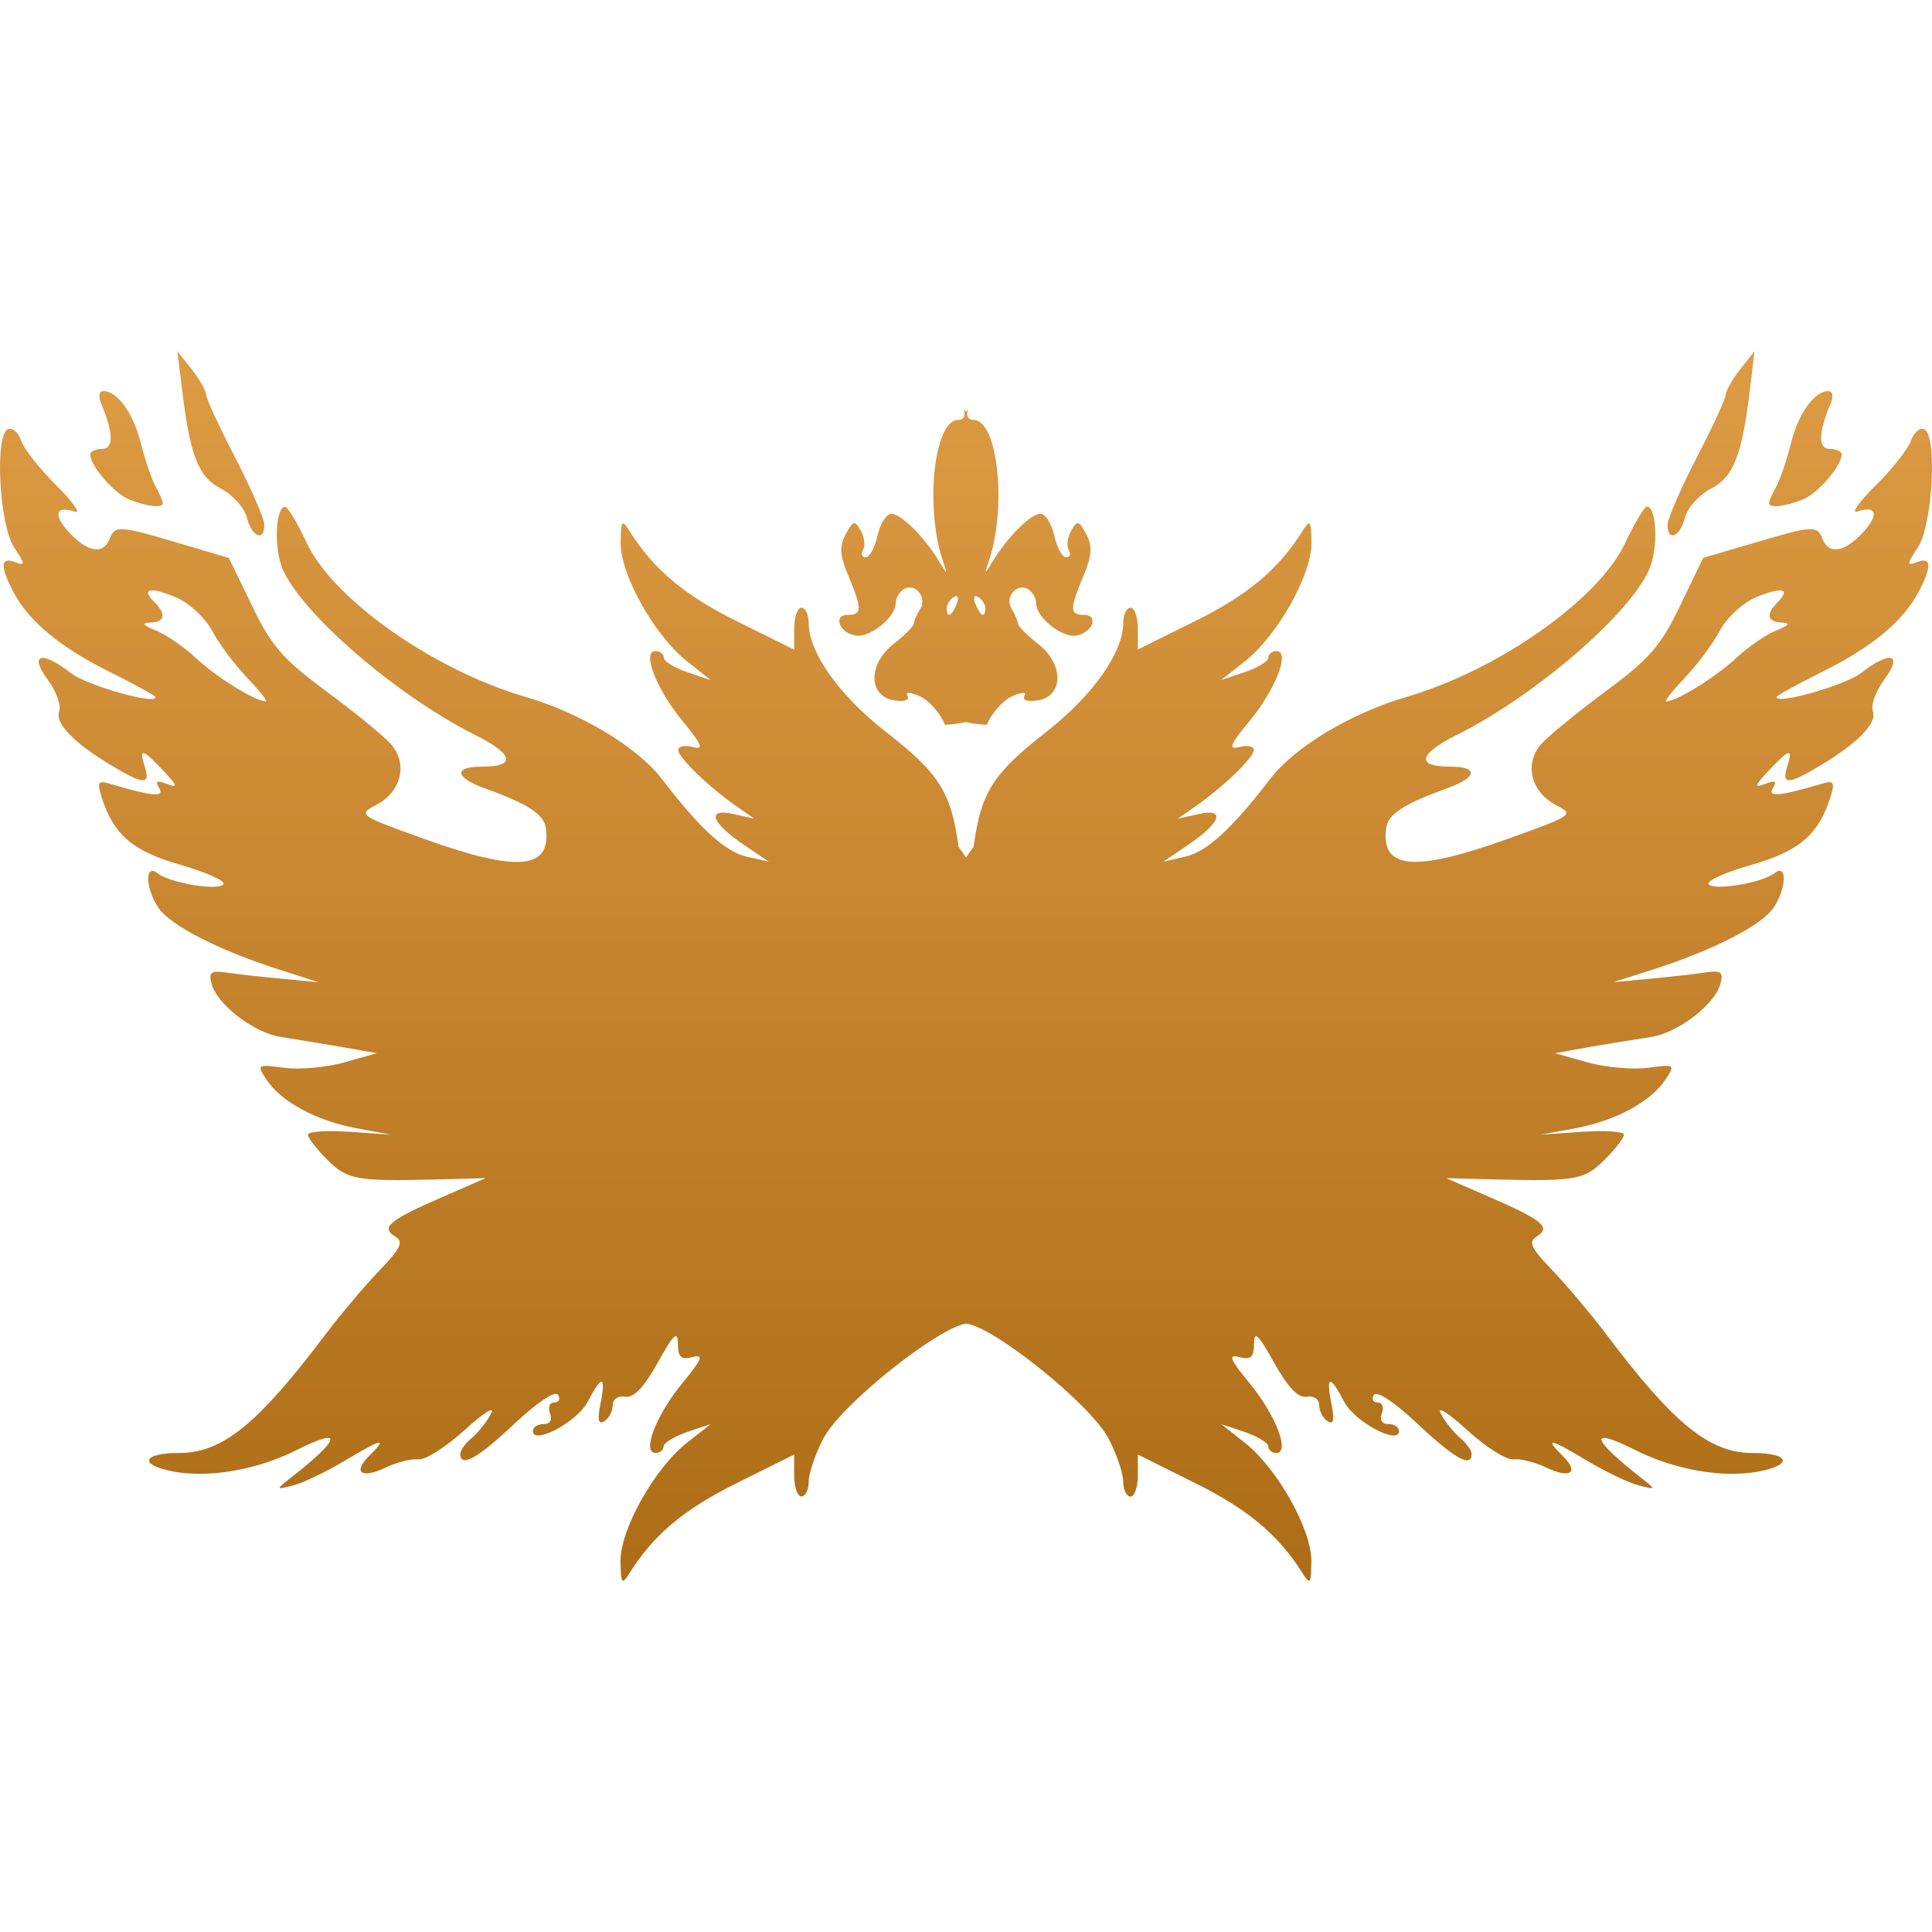 <svg xmlns="http://www.w3.org/2000/svg" width="16" height="16" version="1.1">
 <defs>
  <style id="current-color-scheme" type="text/css">
    .ColorScheme-Text { color: #d3dae3; } .ColorScheme-Highlight { color:#5294e2; }
  </style>
  <linearGradient id="arrongin" x1="0%" x2="0%" y1="0%" y2="100%">
    <stop offset="0%" style="stop-color:#dd9b44; stop-opacity:1"/>
    <stop offset="100%" style="stop-color:#ad6c16; stop-opacity:1"/>
  </linearGradient>
 </defs>
  <path fill="url(#arrongin)" class="ColorScheme-Text" d="M 1.469 2.909 L 1.506 3.209 C 1.572 3.77 1.641 3.95 1.83 4.047 C 1.927 4.098 2.024 4.205 2.045 4.287 C 2.086 4.448 2.189 4.49 2.189 4.346 C 2.189 4.297 2.081 4.048 1.949 3.792 C 1.817 3.537 1.708 3.302 1.707 3.269 C 1.707 3.236 1.653 3.142 1.588 3.059 L 1.469 2.909 Z M 14.53 2.909 L 14.411 3.059 C 14.346 3.141 14.293 3.236 14.292 3.268 C 14.291 3.301 14.183 3.537 14.05 3.792 C 13.918 4.048 13.81 4.297 13.81 4.346 C 13.81 4.49 13.913 4.448 13.954 4.287 C 13.975 4.205 14.072 4.098 14.169 4.047 C 14.358 3.95 14.428 3.769 14.494 3.209 L 14.53 2.909 Z M 0.856 3.239 C 0.82 3.239 0.813 3.283 0.838 3.343 C 0.94 3.585 0.943 3.718 0.844 3.718 C 0.791 3.718 0.747 3.738 0.747 3.763 C 0.747 3.857 0.944 4.086 1.069 4.136 C 1.218 4.196 1.348 4.21 1.348 4.166 C 1.348 4.149 1.321 4.087 1.289 4.03 C 1.257 3.972 1.202 3.812 1.168 3.674 C 1.104 3.422 0.973 3.239 0.856 3.239 L 0.856 3.239 Z M 15.142 3.239 C 15.026 3.239 14.894 3.422 14.831 3.674 C 14.796 3.813 14.742 3.973 14.71 4.03 C 14.677 4.087 14.651 4.149 14.651 4.166 C 14.651 4.21 14.782 4.196 14.931 4.136 C 15.056 4.086 15.252 3.857 15.252 3.763 C 15.252 3.738 15.208 3.718 15.154 3.718 C 15.056 3.718 15.058 3.585 15.16 3.343 C 15.186 3.283 15.178 3.239 15.142 3.239 L 15.142 3.239 Z M 7.98 3.388 C 8 3.44 7.982 3.478 7.934 3.478 C 7.736 3.478 7.658 4.197 7.808 4.644 C 7.848 4.764 7.847 4.764 7.774 4.644 C 7.654 4.446 7.462 4.255 7.383 4.255 C 7.341 4.255 7.289 4.336 7.267 4.435 C 7.245 4.533 7.202 4.615 7.17 4.615 C 7.138 4.615 7.127 4.588 7.147 4.555 C 7.167 4.523 7.16 4.451 7.129 4.396 C 7.079 4.306 7.066 4.309 7.004 4.424 C 6.95 4.524 6.954 4.599 7.026 4.769 C 7.141 5.044 7.14 5.092 7.022 5.092 C 6.897 5.092 6.948 5.237 7.082 5.263 C 7.201 5.286 7.417 5.114 7.417 4.997 C 7.417 4.955 7.448 4.902 7.484 4.88 C 7.577 4.823 7.682 4.947 7.621 5.043 C 7.593 5.087 7.569 5.141 7.569 5.162 C 7.568 5.184 7.492 5.262 7.399 5.334 C 7.185 5.502 7.191 5.77 7.41 5.801 C 7.493 5.813 7.536 5.797 7.515 5.762 C 7.493 5.728 7.538 5.73 7.621 5.768 C 7.698 5.805 7.79 5.91 7.825 6.002 C 7.886 6 7.944 5.992 7.999 5.98 C 8.054 5.992 8.112 6 8.173 6.002 C 8.209 5.91 8.301 5.805 8.379 5.768 C 8.461 5.73 8.505 5.728 8.484 5.762 C 8.462 5.797 8.507 5.813 8.589 5.801 C 8.808 5.77 8.814 5.502 8.599 5.334 C 8.506 5.262 8.43 5.184 8.429 5.162 C 8.429 5.141 8.406 5.087 8.378 5.043 C 8.317 4.947 8.421 4.823 8.515 4.88 C 8.551 4.902 8.581 4.955 8.581 4.997 C 8.581 5.114 8.798 5.286 8.916 5.263 C 9.051 5.237 9.102 5.092 8.976 5.092 C 8.858 5.092 8.857 5.044 8.973 4.769 C 9.044 4.599 9.049 4.524 8.996 4.424 C 8.934 4.309 8.921 4.306 8.871 4.396 C 8.84 4.451 8.831 4.523 8.851 4.555 C 8.872 4.588 8.861 4.615 8.829 4.615 C 8.796 4.615 8.753 4.533 8.731 4.435 C 8.709 4.336 8.657 4.255 8.616 4.255 C 8.536 4.255 8.345 4.446 8.224 4.644 C 8.151 4.764 8.15 4.764 8.19 4.644 C 8.34 4.197 8.263 3.478 8.064 3.478 C 8.017 3.478 7.998 3.44 8.018 3.388 C 8.012 3.395 8.006 3.403 7.999 3.41 C 7.993 3.403 7.987 3.395 7.98 3.388 L 7.98 3.388 Z M 0.067 3.555 C -0.046 3.594 -0.007 4.345 0.117 4.534 C 0.21 4.675 0.21 4.688 0.123 4.655 C 0.003 4.609 0 4.69 0.111 4.903 C 0.24 5.147 0.497 5.36 0.913 5.567 C 1.12 5.67 1.288 5.762 1.288 5.774 C 1.288 5.839 0.715 5.675 0.585 5.573 C 0.346 5.385 0.237 5.416 0.394 5.627 C 0.465 5.723 0.509 5.843 0.49 5.891 C 0.452 5.989 0.614 6.155 0.929 6.343 C 1.191 6.5 1.248 6.501 1.199 6.35 C 1.149 6.192 1.178 6.198 1.352 6.382 C 1.471 6.509 1.476 6.528 1.382 6.492 C 1.297 6.46 1.282 6.468 1.318 6.527 C 1.366 6.605 1.263 6.596 0.907 6.49 C 0.814 6.462 0.803 6.479 0.84 6.597 C 0.938 6.911 1.099 7.05 1.494 7.162 C 1.707 7.223 1.867 7.295 1.851 7.322 C 1.814 7.381 1.408 7.314 1.304 7.232 C 1.195 7.146 1.205 7.366 1.317 7.525 C 1.417 7.667 1.822 7.874 2.31 8.029 L 2.64 8.135 L 2.34 8.106 C 2.175 8.091 1.968 8.068 1.881 8.055 C 1.747 8.035 1.726 8.049 1.752 8.147 C 1.797 8.319 2.103 8.554 2.327 8.588 C 2.433 8.605 2.655 8.64 2.821 8.669 L 3.121 8.722 L 2.852 8.798 C 2.704 8.84 2.479 8.86 2.352 8.843 C 2.127 8.813 2.124 8.815 2.208 8.942 C 2.329 9.125 2.62 9.282 2.954 9.344 L 3.241 9.397 L 2.895 9.373 C 2.705 9.36 2.55 9.371 2.55 9.397 C 2.55 9.423 2.622 9.516 2.709 9.603 C 2.878 9.771 2.945 9.783 3.602 9.768 L 4.022 9.757 L 3.662 9.914 C 3.224 10.104 3.151 10.165 3.271 10.239 C 3.345 10.284 3.322 10.334 3.143 10.521 C 3.023 10.646 2.823 10.882 2.699 11.046 C 2.138 11.792 1.842 12.033 1.485 12.033 C 1.175 12.033 1.145 12.132 1.438 12.187 C 1.732 12.242 2.133 12.172 2.456 12.009 C 2.85 11.811 2.825 11.913 2.4 12.245 C 2.283 12.337 2.284 12.338 2.43 12.301 C 2.513 12.28 2.709 12.185 2.866 12.091 C 3.167 11.91 3.214 11.902 3.054 12.061 C 2.918 12.197 2.997 12.248 3.196 12.153 C 3.287 12.109 3.408 12.079 3.465 12.086 C 3.521 12.093 3.694 11.983 3.849 11.842 C 4.008 11.697 4.103 11.639 4.066 11.709 C 4.029 11.778 3.956 11.868 3.905 11.911 C 3.853 11.953 3.812 12.012 3.812 12.04 C 3.812 12.158 3.956 12.078 4.26 11.791 C 4.45 11.613 4.598 11.514 4.621 11.551 C 4.643 11.586 4.628 11.615 4.59 11.615 C 4.551 11.615 4.536 11.655 4.555 11.705 C 4.576 11.759 4.555 11.794 4.501 11.794 C 4.452 11.794 4.413 11.82 4.413 11.851 C 4.413 11.971 4.781 11.775 4.867 11.609 C 4.984 11.384 5.02 11.389 4.973 11.624 C 4.946 11.759 4.955 11.801 5.004 11.77 C 5.043 11.747 5.074 11.687 5.074 11.638 C 5.074 11.587 5.118 11.557 5.178 11.567 C 5.248 11.579 5.334 11.489 5.447 11.285 C 5.578 11.048 5.613 11.016 5.614 11.128 C 5.615 11.24 5.64 11.264 5.734 11.239 C 5.831 11.214 5.817 11.253 5.65 11.456 C 5.433 11.719 5.313 12.033 5.429 12.033 C 5.465 12.033 5.495 12.009 5.495 11.98 C 5.495 11.95 5.583 11.896 5.691 11.859 L 5.885 11.794 L 5.688 11.949 C 5.419 12.162 5.135 12.669 5.139 12.931 L 5.139 12.932 C 5.142 13.118 5.15 13.128 5.214 13.027 C 5.412 12.71 5.668 12.497 6.101 12.283 L 6.577 12.046 L 6.577 12.219 C 6.577 12.315 6.604 12.393 6.637 12.393 C 6.67 12.393 6.697 12.338 6.697 12.271 C 6.697 12.204 6.751 12.045 6.816 11.918 C 6.961 11.633 7.77 10.994 8 10.962 C 8.219 10.979 9.036 11.63 9.183 11.918 C 9.249 12.045 9.302 12.204 9.302 12.271 C 9.302 12.338 9.33 12.394 9.363 12.394 C 9.396 12.394 9.423 12.315 9.423 12.219 L 9.423 12.046 L 9.899 12.283 C 10.331 12.497 10.587 12.71 10.786 13.027 C 10.849 13.128 10.858 13.118 10.86 12.932 L 10.86 12.931 C 10.864 12.669 10.58 12.163 10.311 11.95 L 10.114 11.794 L 10.308 11.859 C 10.416 11.896 10.504 11.95 10.504 11.98 C 10.504 12.009 10.534 12.033 10.57 12.033 C 10.686 12.033 10.566 11.719 10.349 11.456 C 10.183 11.253 10.168 11.214 10.265 11.239 C 10.359 11.264 10.384 11.24 10.385 11.128 C 10.386 11.016 10.421 11.05 10.552 11.286 C 10.666 11.49 10.751 11.579 10.822 11.567 C 10.881 11.557 10.925 11.587 10.925 11.638 C 10.925 11.687 10.957 11.747 10.995 11.77 C 11.044 11.801 11.053 11.759 11.026 11.624 C 10.979 11.389 11.015 11.384 11.132 11.609 C 11.218 11.775 11.586 11.971 11.586 11.851 C 11.586 11.82 11.547 11.794 11.498 11.794 C 11.445 11.794 11.423 11.759 11.444 11.705 C 11.463 11.655 11.448 11.615 11.409 11.615 C 11.371 11.615 11.357 11.586 11.378 11.552 C 11.401 11.514 11.55 11.613 11.739 11.791 C 12.044 12.078 12.187 12.159 12.187 12.042 C 12.187 12.013 12.146 11.953 12.095 11.911 C 12.043 11.868 11.97 11.778 11.933 11.709 C 11.896 11.639 11.991 11.698 12.15 11.843 C 12.305 11.985 12.478 12.094 12.534 12.086 C 12.591 12.079 12.713 12.109 12.804 12.153 C 13.002 12.248 13.081 12.197 12.946 12.062 C 12.785 11.902 12.832 11.91 13.133 12.091 C 13.29 12.185 13.487 12.28 13.569 12.301 C 13.715 12.338 13.716 12.337 13.599 12.245 C 13.174 11.913 13.15 11.811 13.543 12.009 C 13.867 12.172 14.267 12.242 14.561 12.187 C 14.854 12.132 14.824 12.033 14.514 12.033 C 14.157 12.033 13.862 11.793 13.3 11.047 C 13.176 10.883 12.976 10.646 12.857 10.521 C 12.677 10.334 12.654 10.284 12.728 10.239 C 12.848 10.165 12.775 10.104 12.337 9.914 L 11.977 9.757 L 12.397 9.768 C 13.055 9.783 13.122 9.771 13.29 9.603 C 13.378 9.516 13.449 9.423 13.449 9.397 C 13.449 9.371 13.294 9.36 13.104 9.373 L 12.758 9.397 L 13.045 9.344 C 13.379 9.282 13.67 9.125 13.792 8.942 C 13.875 8.815 13.872 8.813 13.647 8.843 C 13.521 8.86 13.295 8.84 13.147 8.798 L 12.878 8.722 L 13.179 8.668 C 13.345 8.64 13.567 8.604 13.673 8.588 C 13.897 8.554 14.203 8.318 14.248 8.147 C 14.274 8.048 14.253 8.034 14.119 8.054 C 14.032 8.068 13.825 8.09 13.66 8.106 L 13.36 8.134 L 13.69 8.029 C 14.178 7.873 14.583 7.667 14.683 7.524 C 14.795 7.365 14.805 7.145 14.696 7.231 C 14.592 7.313 14.186 7.38 14.149 7.321 C 14.133 7.294 14.293 7.222 14.506 7.162 C 14.901 7.049 15.062 6.911 15.16 6.598 C 15.197 6.48 15.186 6.461 15.093 6.489 C 14.737 6.595 14.634 6.604 14.682 6.527 C 14.718 6.468 14.703 6.459 14.618 6.492 C 14.524 6.527 14.529 6.508 14.648 6.382 C 14.822 6.197 14.851 6.191 14.801 6.349 C 14.752 6.501 14.809 6.499 15.071 6.342 C 15.386 6.154 15.548 5.988 15.51 5.89 C 15.491 5.842 15.535 5.722 15.606 5.626 C 15.763 5.415 15.654 5.385 15.415 5.572 C 15.285 5.674 14.712 5.838 14.712 5.773 C 14.712 5.762 14.88 5.669 15.087 5.566 C 15.503 5.36 15.76 5.146 15.889 4.902 C 16 4.69 15.997 4.609 15.877 4.655 C 15.79 4.688 15.79 4.675 15.883 4.533 C 16.007 4.344 16.046 3.593 15.933 3.554 C 15.895 3.541 15.847 3.584 15.826 3.649 C 15.805 3.714 15.674 3.88 15.535 4.019 C 15.396 4.157 15.327 4.255 15.381 4.236 C 15.544 4.181 15.564 4.266 15.423 4.415 C 15.273 4.575 15.144 4.594 15.094 4.464 C 15.05 4.349 15.015 4.351 14.52 4.498 L 14.105 4.62 L 13.915 5.014 C 13.756 5.346 13.661 5.456 13.303 5.721 C 13.07 5.893 12.828 6.091 12.766 6.159 C 12.62 6.322 12.676 6.557 12.886 6.667 C 13.039 6.747 13.03 6.752 12.487 6.947 C 11.712 7.225 11.435 7.201 11.48 6.859 C 11.495 6.741 11.623 6.66 11.992 6.525 C 12.235 6.437 12.245 6.349 12.011 6.349 C 11.723 6.349 11.745 6.246 12.069 6.084 C 12.718 5.76 13.506 5.079 13.661 4.709 C 13.735 4.533 13.719 4.191 13.637 4.196 C 13.616 4.198 13.536 4.335 13.458 4.499 C 13.238 4.966 12.408 5.55 11.647 5.772 C 11.191 5.905 10.723 6.186 10.522 6.447 C 10.203 6.863 9.994 7.055 9.814 7.095 L 9.634 7.136 L 9.839 6.997 C 10.113 6.812 10.154 6.69 9.925 6.742 L 9.754 6.78 L 9.904 6.675 C 10.137 6.512 10.384 6.272 10.384 6.211 C 10.384 6.18 10.33 6.169 10.265 6.186 C 10.168 6.212 10.183 6.171 10.35 5.969 C 10.567 5.705 10.687 5.392 10.571 5.392 C 10.535 5.392 10.504 5.416 10.504 5.446 C 10.504 5.475 10.417 5.53 10.309 5.566 L 10.113 5.632 L 10.312 5.475 C 10.581 5.262 10.865 4.756 10.861 4.495 C 10.858 4.308 10.85 4.297 10.786 4.399 C 10.588 4.715 10.332 4.929 9.899 5.143 L 9.423 5.379 L 9.423 5.206 C 9.423 5.111 9.396 5.033 9.363 5.033 C 9.33 5.033 9.303 5.087 9.303 5.154 C 9.303 5.401 9.054 5.756 8.669 6.058 C 8.222 6.407 8.125 6.558 8.063 7.012 L 8 7.101 L 7.938 7.012 C 7.876 6.558 7.78 6.407 7.333 6.058 C 6.947 5.756 6.697 5.402 6.697 5.156 C 6.697 5.089 6.67 5.033 6.637 5.033 C 6.604 5.033 6.577 5.112 6.577 5.207 L 6.577 5.38 L 6.101 5.144 C 5.668 4.93 5.413 4.715 5.214 4.399 C 5.151 4.297 5.142 4.308 5.14 4.495 C 5.136 4.756 5.42 5.263 5.689 5.476 L 5.887 5.633 L 5.691 5.566 C 5.584 5.53 5.497 5.476 5.497 5.446 C 5.497 5.416 5.466 5.392 5.429 5.392 C 5.313 5.392 5.434 5.705 5.651 5.969 C 5.817 6.171 5.833 6.212 5.736 6.186 C 5.67 6.169 5.617 6.181 5.617 6.212 C 5.617 6.273 5.864 6.512 6.096 6.675 L 6.247 6.78 L 6.076 6.742 C 5.847 6.69 5.888 6.812 6.161 6.997 L 6.367 7.136 L 6.187 7.095 C 6.007 7.055 5.798 6.865 5.479 6.448 C 5.278 6.187 4.809 5.905 4.354 5.772 C 3.593 5.55 2.762 4.966 2.542 4.5 C 2.465 4.335 2.384 4.199 2.363 4.198 C 2.282 4.193 2.266 4.534 2.339 4.709 C 2.495 5.079 3.283 5.76 3.932 6.085 C 4.256 6.247 4.278 6.349 3.99 6.349 C 3.756 6.349 3.765 6.437 4.009 6.526 C 4.378 6.66 4.505 6.743 4.521 6.86 C 4.565 7.202 4.289 7.226 3.514 6.948 C 2.971 6.753 2.962 6.747 3.114 6.667 C 3.325 6.558 3.381 6.322 3.235 6.16 C 3.173 6.091 2.931 5.893 2.697 5.721 C 2.339 5.456 2.245 5.346 2.086 5.014 L 1.896 4.621 L 1.481 4.498 C 0.985 4.351 0.951 4.349 0.907 4.464 C 0.857 4.594 0.729 4.575 0.578 4.415 C 0.438 4.266 0.457 4.183 0.619 4.237 C 0.674 4.256 0.604 4.157 0.465 4.018 C 0.326 3.88 0.195 3.714 0.175 3.649 C 0.154 3.584 0.106 3.541 0.068 3.554 L 0.067 3.555 Z M 1.245 4.891 C 1.277 4.884 1.348 4.901 1.455 4.946 C 1.565 4.992 1.698 5.114 1.756 5.223 C 1.813 5.33 1.945 5.507 2.049 5.615 L 2.049 5.616 C 2.153 5.724 2.221 5.81 2.199 5.809 C 2.105 5.803 1.785 5.603 1.62 5.447 C 1.521 5.354 1.371 5.253 1.288 5.22 C 1.183 5.179 1.17 5.158 1.244 5.156 C 1.366 5.152 1.38 5.087 1.278 4.986 C 1.222 4.93 1.213 4.898 1.245 4.891 L 1.245 4.891 Z M 14.755 4.891 C 14.787 4.898 14.778 4.931 14.722 4.987 C 14.621 5.087 14.635 5.152 14.757 5.156 C 14.83 5.159 14.816 5.179 14.711 5.221 C 14.628 5.253 14.48 5.355 14.38 5.448 C 14.215 5.603 13.895 5.803 13.801 5.809 C 13.78 5.81 13.847 5.724 13.951 5.616 L 13.951 5.615 C 14.055 5.507 14.186 5.33 14.243 5.223 C 14.301 5.114 14.434 4.992 14.544 4.946 C 14.651 4.901 14.724 4.884 14.755 4.891 L 14.755 4.891 Z M 7.898 4.945 C 7.933 4.924 7.943 4.948 7.923 5.001 C 7.883 5.104 7.84 5.123 7.84 5.037 C 7.84 5.006 7.866 4.965 7.898 4.945 Z M 8.069 4.945 C 8.073 4.935 8.085 4.934 8.102 4.945 C 8.134 4.965 8.16 5.006 8.16 5.037 C 8.16 5.123 8.118 5.104 8.078 5.001 C 8.067 4.974 8.065 4.955 8.069 4.945 Z"/>
</svg>
